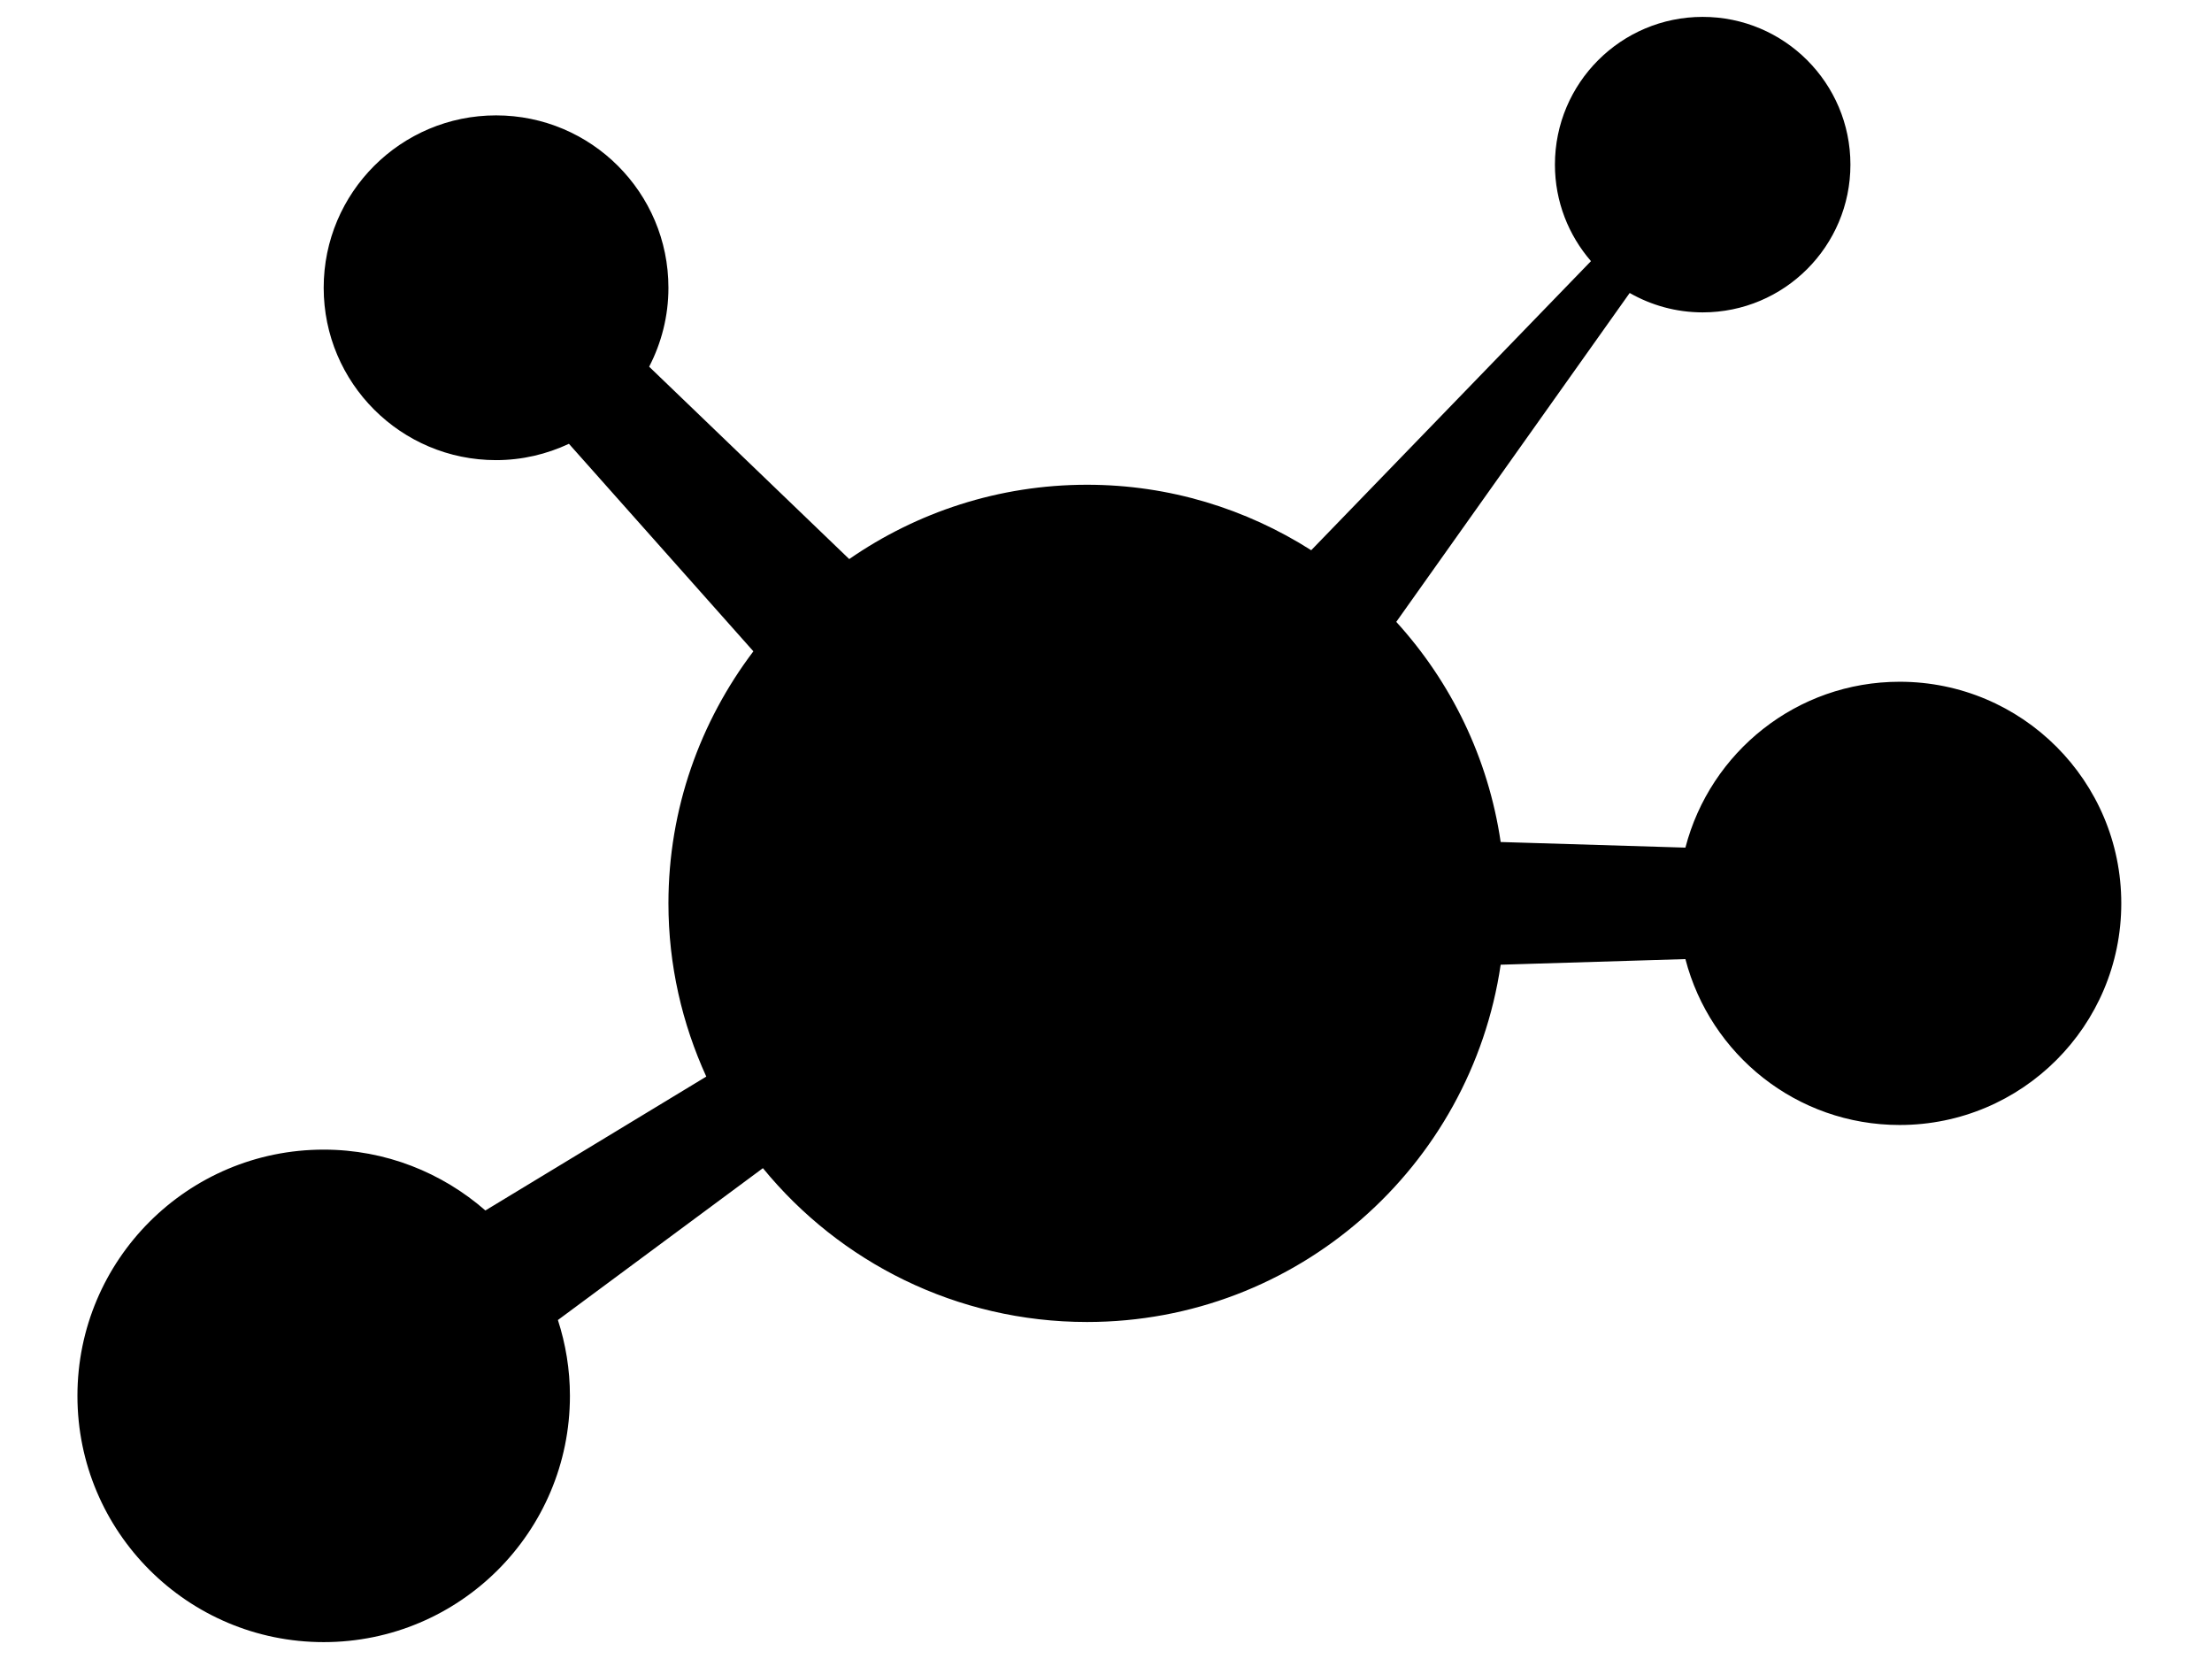 <?xml version="1.0" encoding="utf-8"?>
<!-- Generator: Adobe Illustrator 16.0.0, SVG Export Plug-In . SVG Version: 6.00 Build 0)  -->
<!DOCTYPE svg PUBLIC "-//W3C//DTD SVG 1.1//EN" "http://www.w3.org/Graphics/SVG/1.1/DTD/svg11.dtd">
<svg version="1.1" id="Ebene_1" xmlns="http://www.w3.org/2000/svg" xmlns:xlink="http://www.w3.org/1999/xlink" x="0px" y="0px"
	 width="800px" height="600px" viewBox="0 0 800 600" enable-background="new 0 0 800 600" xml:space="preserve">
<g>
	<path d="M687.04,246.565c-37.296,0-68.538,25.497-77.489,59.99l-66.812-2.03c-4.479-30.449-17.979-57.898-37.76-79.619
		l84.419-118.947c7.783,4.444,16.787,7.018,26.397,7.018c29.504,0,53.435-23.922,53.435-53.436
		c0-29.514-23.931-53.435-53.435-53.435c-29.506,0-53.435,23.921-53.435,53.435c0,13.359,4.933,25.542,13.035,34.903
		L474.218,198.998c-23.459-14.916-51.208-23.681-81.07-23.681c-31.963,0-61.576,9.967-86.013,26.879l-72.36-69.572
		c4.434-8.56,6.973-18.249,6.973-28.553c0-34.43-27.912-62.341-62.341-62.341s-62.341,27.912-62.341,62.341
		c0,34.431,27.912,62.341,62.341,62.341c9.431,0,18.337-2.155,26.352-5.905l66.714,75.05c-19.202,25.382-30.725,56.882-30.725,91.16
		c0,22.372,4.978,43.532,13.688,62.645l-79.886,48.421c-15.656-13.661-36.078-22.005-58.485-22.005
		c-49.187,0-89.059,39.87-89.059,89.058c0,49.187,39.873,89.06,89.059,89.06s89.059-39.873,89.059-89.06
		c0-9.573-1.549-18.784-4.346-27.43l74.141-54.922c27.759,33.94,69.956,55.634,117.229,55.634
		c76.056,0,138.834-56.151,149.591-129.215l66.812-2.031c8.951,34.502,40.193,59.998,77.489,59.998
		c44.272,0,80.153-35.881,80.153-80.152C767.193,282.446,731.312,246.565,687.04,246.565z"/>
</g>
</svg>
